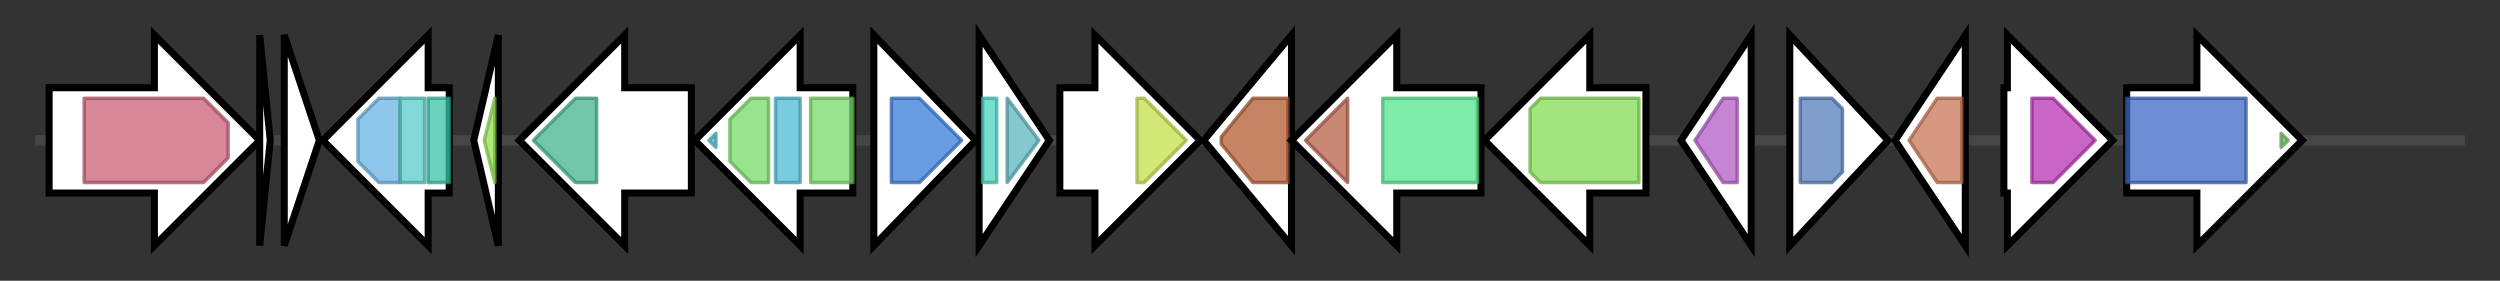 <svg version="1.1" baseProfile="full" xmlns="http://www.w3.org/2000/svg" width="712.367" height="80">
	<rect width="100%" height="100%" fill="#333333" stroke="none"/>
	<g>
		<line x1="10" y1="40.0" x2="702.367" y2="40.0" style="stroke:rgb(70,70,70); stroke-width:3 "/>
		<g>
			<title> (GLPIOCIE_00748)
hypothetical protein</title>
			<polygon class=" (GLPIOCIE_00748)
hypothetical protein" points="14,25 44,25 44,10 74,40 44,70 44,55 14,55" fill="rgb(255,255,255)" fill-opacity="1.0" stroke="rgb(0,0,0)" stroke-width="2"  />
			<g>
				<title>SBP_bac_5 (PF00496)
"Bacterial extracellular solute-binding proteins, family 5 Middle"</title>
				<polygon class="PF00496" points="24,28 58,28 65,35 65,45 58,52 24,52" stroke-linejoin="round" width="41" height="24" fill="rgb(199,94,116)" stroke="rgb(159,75,92)" stroke-width="1" opacity="0.75" />
			</g>
		</g>
		<g>
			<title> (GLPIOCIE_00749)
hypothetical protein</title>
			<polygon class=" (GLPIOCIE_00749)
hypothetical protein" points="74,10 77,40 74,70" fill="rgb(255,255,255)" fill-opacity="1.0" stroke="rgb(0,0,0)" stroke-width="2"  />
		</g>
		<g>
			<title> (GLPIOCIE_00750)
hypothetical protein</title>
			<polygon class=" (GLPIOCIE_00750)
hypothetical protein" points="81,10 91,40 81,70" fill="rgb(255,255,255)" fill-opacity="1.0" stroke="rgb(0,0,0)" stroke-width="2"  />
		</g>
		<g>
			<title>hflX (GLPIOCIE_00751)
GTPase HflX</title>
			<polygon class="hflX (GLPIOCIE_00751)
GTPase HflX" points="128,25 122,25 122,10 92,40 122,70 122,55 128,55" fill="rgb(255,255,255)" fill-opacity="1.0" stroke="rgb(0,0,0)" stroke-width="2"  />
			<g>
				<title>MMR_HSR1 (PF01926)
"50S ribosome-binding GTPase"</title>
				<polygon class="PF01926" points="102,34 108,28 114,28 114,52 108,52 102,46" stroke-linejoin="round" width="12" height="24" fill="rgb(105,180,226)" stroke="rgb(83,143,180)" stroke-width="1" opacity="0.75" />
			</g>
			<g>
				<title>GTP-bdg_M (PF16360)
"GTP-binding GTPase Middle Region"</title>
				<rect class="PF16360" x="114" y="28" stroke-linejoin="round" width="7" height="24" fill="rgb(91,201,201)" stroke="rgb(72,160,160)" stroke-width="1" opacity="0.75" />
			</g>
			<g>
				<title>GTP-bdg_N (PF13167)
"GTP-binding GTPase N-terminal"</title>
				<rect class="PF13167" x="122" y="28" stroke-linejoin="round" width="6" height="24" fill="rgb(57,194,165)" stroke="rgb(45,155,132)" stroke-width="1" opacity="0.75" />
			</g>
		</g>
		<g>
			<title>hfq (GLPIOCIE_00752)
RNA-binding protein Hfq</title>
			<polygon class="hfq (GLPIOCIE_00752)
RNA-binding protein Hfq" points="135,40 142,10 142,70" fill="rgb(255,255,255)" fill-opacity="1.0" stroke="rgb(0,0,0)" stroke-width="2"  />
			<g>
				<title>Hfq (PF17209)
"Hfq protein"</title>
				<polygon class="PF17209" points="138,40 141,28 141,28 141,52 141,52" stroke-linejoin="round" width="6" height="24" fill="rgb(144,224,80)" stroke="rgb(115,179,64)" stroke-width="1" opacity="0.75" />
			</g>
		</g>
		<g>
			<title>trkH (GLPIOCIE_00753)
Trk system potassium uptake protein TrkH</title>
			<polygon class="trkH (GLPIOCIE_00753)
Trk system potassium uptake protein TrkH" points="197,25 178,25 178,10 148,40 178,70 178,55 197,55" fill="rgb(255,255,255)" fill-opacity="1.0" stroke="rgb(0,0,0)" stroke-width="2"  />
			<g>
				<title>TrkH (PF02386)
"Cation transport protein"</title>
				<polygon class="PF02386" points="152,40 164,28 170,28 170,52 164,52" stroke-linejoin="round" width="22" height="24" fill="rgb(67,179,142)" stroke="rgb(53,143,113)" stroke-width="1" opacity="0.75" />
			</g>
		</g>
		<g>
			<title>trkA (GLPIOCIE_00754)
Trk system potassium uptake protein TrkA</title>
			<polygon class="trkA (GLPIOCIE_00754)
Trk system potassium uptake protein TrkA" points="243,25 228,25 228,10 198,40 228,70 228,55 243,55" fill="rgb(255,255,255)" fill-opacity="1.0" stroke="rgb(0,0,0)" stroke-width="2"  />
			<g>
				<title>TrkA_C (PF02080)
"TrkA-C domain"</title>
				<polygon class="PF02080" points="202,40 204,38 204,42" stroke-linejoin="round" width="6" height="24" fill="rgb(76,186,211)" stroke="rgb(60,148,168)" stroke-width="1" opacity="0.75" />
			</g>
			<g>
				<title>TrkA_N (PF02254)
"TrkA-N domain"</title>
				<polygon class="PF02254" points="208,34 214,28 219,28 219,52 214,52 208,46" stroke-linejoin="round" width="11" height="24" fill="rgb(120,217,104)" stroke="rgb(96,173,83)" stroke-width="1" opacity="0.75" />
			</g>
			<g>
				<title>TrkA_C (PF02080)
"TrkA-C domain"</title>
				<rect class="PF02080" x="221" y="28" stroke-linejoin="round" width="7" height="24" fill="rgb(76,186,211)" stroke="rgb(60,148,168)" stroke-width="1" opacity="0.75" />
			</g>
			<g>
				<title>TrkA_N (PF02254)
"TrkA-N domain"</title>
				<rect class="PF02254" x="231" y="28" stroke-linejoin="round" width="12" height="24" fill="rgb(120,217,104)" stroke="rgb(96,173,83)" stroke-width="1" opacity="0.75" />
			</g>
		</g>
		<g>
			<title> (GLPIOCIE_00755)
Polyphosphate:NDP phosphotransferase 3</title>
			<polygon class=" (GLPIOCIE_00755)
Polyphosphate:NDP phosphotransferase 3" points="249,10 278,40 249,70" fill="rgb(255,255,255)" fill-opacity="1.0" stroke="rgb(0,0,0)" stroke-width="2"  />
			<g>
				<title>PPK2 (PF03976)
"Polyphosphate kinase 2 (PPK2)"</title>
				<polygon class="PF03976" points="254,28 262,28 274,40 262,52 254,52" stroke-linejoin="round" width="22" height="24" fill="rgb(57,123,215)" stroke="rgb(45,98,172)" stroke-width="1" opacity="0.75" />
			</g>
		</g>
		<g>
			<title> (GLPIOCIE_00756)
hypothetical protein</title>
			<polygon class=" (GLPIOCIE_00756)
hypothetical protein" points="279,10 299,40 279,70" fill="rgb(255,255,255)" fill-opacity="1.0" stroke="rgb(0,0,0)" stroke-width="2"  />
			<g>
				<title>TetR_N (PF00440)
"Bacterial regulatory proteins, tetR family"</title>
				<rect class="PF00440" x="280" y="28" stroke-linejoin="round" width="4" height="24" fill="rgb(73,212,190)" stroke="rgb(58,169,152)" stroke-width="1" opacity="0.75" />
			</g>
			<g>
				<title>TetR_C_33 (PF13305)
"Tetracyclin repressor-like, C-terminal domain"</title>
				<polygon class="PF13305" points="287,28 287,28 296,40 287,52 287,52" stroke-linejoin="round" width="10" height="24" fill="rgb(92,181,192)" stroke="rgb(73,144,153)" stroke-width="1" opacity="0.75" />
			</g>
		</g>
		<g>
			<title>rfnT (GLPIOCIE_00757)
Riboflavin transporter RfnT</title>
			<polygon class="rfnT (GLPIOCIE_00757)
Riboflavin transporter RfnT" points="302,25 312,25 312,10 342,40 312,70 312,55 302,55" fill="rgb(255,255,255)" fill-opacity="1.0" stroke="rgb(0,0,0)" stroke-width="2"  />
			<g>
				<title>MFS_1 (PF07690)
"Major Facilitator Superfamily"</title>
				<polygon class="PF07690" points="324,28 326,28 338,40 326,52 324,52" stroke-linejoin="round" width="18" height="24" fill="rgb(193,224,74)" stroke="rgb(154,179,59)" stroke-width="1" opacity="0.75" />
			</g>
		</g>
		<g>
			<title> (GLPIOCIE_00758)
hypothetical protein</title>
			<polygon class=" (GLPIOCIE_00758)
hypothetical protein" points="343,40 368,10 368,70" fill="rgb(255,255,255)" fill-opacity="1.0" stroke="rgb(0,0,0)" stroke-width="2"  />
			<g>
				<title>SQS_PSY (PF00494)
"Squalene/phytoene synthase"</title>
				<polygon class="PF00494" points="348,39 357,28 367,28 367,52 357,52 348,41" stroke-linejoin="round" width="19" height="24" fill="rgb(178,91,49)" stroke="rgb(142,72,39)" stroke-width="1" opacity="0.75" />
			</g>
		</g>
		<g>
			<title>cimA (GLPIOCIE_00759)
(R)-citramalate synthase</title>
			<polygon class="cimA (GLPIOCIE_00759)
(R)-citramalate synthase" points="422,25 398,25 398,10 368,40 398,70 398,55 422,55" fill="rgb(255,255,255)" fill-opacity="1.0" stroke="rgb(0,0,0)" stroke-width="2"  />
			<g>
				<title>LeuA_dimer (PF08502)
"LeuA allosteric (dimerisation) domain"</title>
				<polygon class="PF08502" points="372,40 384,28 384,28 384,52 384,52" stroke-linejoin="round" width="15" height="24" fill="rgb(182,95,71)" stroke="rgb(145,76,56)" stroke-width="1" opacity="0.75" />
			</g>
			<g>
				<title>HMGL-like (PF00682)
"HMGL-like"</title>
				<rect class="PF00682" x="394" y="28" stroke-linejoin="round" width="27" height="24" fill="rgb(84,228,141)" stroke="rgb(67,182,112)" stroke-width="1" opacity="0.75" />
			</g>
		</g>
		<g>
			<title>cysS (GLPIOCIE_00760)
Cysteine--tRNA ligase</title>
			<polygon class="cysS (GLPIOCIE_00760)
Cysteine--tRNA ligase" points="469,25 453,25 453,10 423,40 453,70 453,55 469,55" fill="rgb(255,255,255)" fill-opacity="1.0" stroke="rgb(0,0,0)" stroke-width="2"  />
			<g>
				<title>tRNA-synt_1e (PF01406)
"tRNA synthetases class I (C) catalytic domain"</title>
				<polygon class="PF01406" points="436,31 439,28 467,28 467,52 439,52 436,49" stroke-linejoin="round" width="31" height="24" fill="rgb(131,218,83)" stroke="rgb(104,174,66)" stroke-width="1" opacity="0.75" />
			</g>
		</g>
		<g>
			<title> (GLPIOCIE_00761)
hypothetical protein</title>
			<polygon class=" (GLPIOCIE_00761)
hypothetical protein" points="479,40 499,10 499,70" fill="rgb(255,255,255)" fill-opacity="1.0" stroke="rgb(0,0,0)" stroke-width="2"  />
			<g>
				<title>DUF6778 (PF20569)
"Family of unknown function (DUF6778)"</title>
				<polygon class="PF20569" points="483,40 491,28 495,28 495,52 491,52" stroke-linejoin="round" width="16" height="24" fill="rgb(178,91,199)" stroke="rgb(142,72,159)" stroke-width="1" opacity="0.75" />
			</g>
		</g>
		<g>
			<title> (GLPIOCIE_00762)
hypothetical protein</title>
			<polygon class=" (GLPIOCIE_00762)
hypothetical protein" points="510,10 538,40 510,70" fill="rgb(255,255,255)" fill-opacity="1.0" stroke="rgb(0,0,0)" stroke-width="2"  />
			<g>
				<title>TPM_phosphatase (PF04536)
"TPM domain"</title>
				<polygon class="PF04536" points="513,28 522,28 525,31 525,49 522,52 513,52" stroke-linejoin="round" width="12" height="24" fill="rgb(84,126,184)" stroke="rgb(67,100,147)" stroke-width="1" opacity="0.75" />
			</g>
		</g>
		<g>
			<title> (GLPIOCIE_00763)
hypothetical protein</title>
			<polygon class=" (GLPIOCIE_00763)
hypothetical protein" points="540,40 560,10 560,70" fill="rgb(255,255,255)" fill-opacity="1.0" stroke="rgb(0,0,0)" stroke-width="2"  />
			<g>
				<title>OMP_b-brl (PF13505)
"Outer membrane protein beta-barrel domain"</title>
				<polygon class="PF13505" points="544,40 552,28 559,28 559,52 552,52" stroke-linejoin="round" width="19" height="24" fill="rgb(200,118,85)" stroke="rgb(160,94,67)" stroke-width="1" opacity="0.75" />
			</g>
		</g>
		<g>
			<title>aes (GLPIOCIE_00764)
Acetyl esterase</title>
			<polygon class="aes (GLPIOCIE_00764)
Acetyl esterase" points="571,25 572,25 572,10 602,40 572,70 572,55 571,55" fill="rgb(255,255,255)" fill-opacity="1.0" stroke="rgb(0,0,0)" stroke-width="2"  />
			<g>
				<title>Abhydrolase_3 (PF07859)
"alpha/beta hydrolase fold"</title>
				<polygon class="PF07859" points="579,28 585,28 597,40 585,52 579,52" stroke-linejoin="round" width="20" height="24" fill="rgb(183,51,179)" stroke="rgb(146,40,143)" stroke-width="1" opacity="0.75" />
			</g>
		</g>
		<g>
			<title>betC (GLPIOCIE_00765)
Choline-sulfatase</title>
			<polygon class="betC (GLPIOCIE_00765)
Choline-sulfatase" points="606,25 626,25 626,10 656,40 626,70 626,55 606,55" fill="rgb(255,255,255)" fill-opacity="1.0" stroke="rgb(0,0,0)" stroke-width="2"  />
			<g>
				<title>Sulfatase (PF00884)
"Sulfatase"</title>
				<rect class="PF00884" x="606" y="28" stroke-linejoin="round" width="34" height="24" fill="rgb(61,103,198)" stroke="rgb(48,82,158)" stroke-width="1" opacity="0.75" />
			</g>
			<g>
				<title>Choline_sulf_C (PF12411)
"Choline sulfatase enzyme C terminal"</title>
				<polygon class="PF12411" points="650,38 652,40 650,42" stroke-linejoin="round" width="5" height="24" fill="rgb(107,193,96)" stroke="rgb(85,154,76)" stroke-width="1" opacity="0.75" />
			</g>
		</g>
	</g>
</svg>
